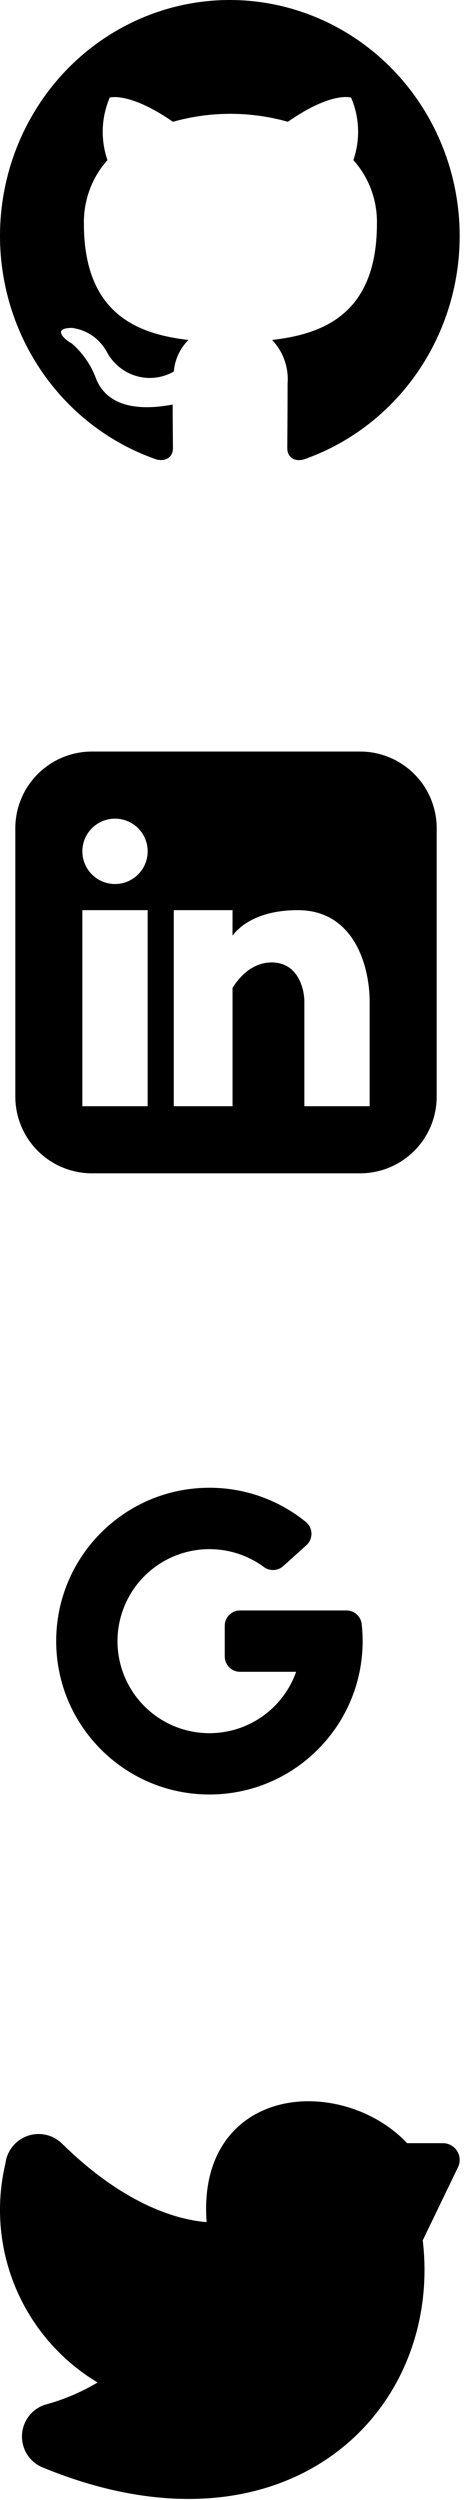 <svg width="31" height="163" viewBox="0 0 31 163" fill="none" xmlns="http://www.w3.org/2000/svg">
<path fill-rule="evenodd" clip-rule="evenodd" d="M6 49C4.674 49 3.402 49.527 2.464 50.465C1.527 51.402 1 52.674 1 54V71.5C1 72.826 1.527 74.098 2.464 75.035C3.402 75.973 4.674 76.5 6 76.5H23.5C24.826 76.5 26.098 75.973 27.035 75.035C27.973 74.098 28.5 72.826 28.5 71.5V54C28.5 52.674 27.973 51.402 27.035 50.465C26.098 49.527 24.826 49 23.5 49H6ZM7.506 57.638C8.071 57.638 8.614 57.413 9.013 57.013C9.413 56.614 9.637 56.072 9.637 55.506C9.637 54.941 9.413 54.399 9.013 53.999C8.614 53.599 8.071 53.375 7.506 53.375C6.941 53.375 6.399 53.599 5.999 53.999C5.6 54.399 5.375 54.941 5.375 55.506C5.375 56.072 5.6 56.614 5.999 57.013C6.399 57.413 6.941 57.638 7.506 57.638ZM9.636 72.125V59.341H5.375V72.125H9.636ZM15.176 59.341H11.341V72.125H15.176V64.412C15.67 63.61 16.523 62.75 17.733 62.75C19.438 62.75 19.864 64.455 19.864 65.308V72.125H24.125V65.308C24.125 63.023 23.129 59.341 19.438 59.341C17.09 59.341 15.787 60.197 15.175 61L15.176 59.341Z" fill="black"/>
<path d="M15 0C11.438 0 7.993 1.3 5.28 3.666C2.567 6.033 0.764 9.312 0.194 12.916C-0.377 16.521 0.322 20.216 2.166 23.341C4.009 26.465 6.877 28.816 10.256 29.971C11.006 30.105 11.287 29.644 11.287 29.24C11.287 28.875 11.269 27.664 11.269 26.376C7.5 27.087 6.525 25.434 6.225 24.569C5.892 23.727 5.364 22.982 4.687 22.396C4.162 22.108 3.412 21.397 4.669 21.377C5.148 21.431 5.608 21.602 6.01 21.876C6.411 22.151 6.742 22.52 6.975 22.954C7.18 23.332 7.456 23.664 7.787 23.933C8.117 24.201 8.497 24.4 8.903 24.518C9.308 24.636 9.733 24.67 10.152 24.62C10.571 24.569 10.976 24.434 11.344 24.223C11.409 23.441 11.748 22.71 12.3 22.166C8.963 21.781 5.475 20.455 5.475 14.572C5.454 13.044 6.004 11.565 7.013 10.439C6.554 9.11 6.608 7.652 7.162 6.363C7.162 6.363 8.419 5.96 11.287 7.94C13.742 7.248 16.333 7.248 18.787 7.94C21.656 5.94 22.912 6.363 22.912 6.363C23.467 7.652 23.521 9.11 23.062 10.439C24.074 11.563 24.625 13.043 24.6 14.572C24.6 20.474 21.094 21.781 17.756 22.166C18.114 22.538 18.39 22.984 18.564 23.475C18.739 23.966 18.809 24.49 18.769 25.011C18.769 27.068 18.75 28.721 18.75 29.24C18.75 29.644 19.031 30.124 19.781 29.971C23.154 28.806 26.014 26.451 27.849 23.325C29.685 20.198 30.378 16.505 29.803 12.904C29.229 9.303 27.425 6.028 24.713 3.664C22.002 1.301 18.559 0.002 15 0Z" fill="black"/>
<path d="M13.667 97C15.957 96.997 18.178 97.783 19.957 99.226C20.069 99.317 20.16 99.431 20.224 99.561C20.288 99.69 20.323 99.832 20.327 99.977C20.331 100.121 20.303 100.265 20.246 100.398C20.189 100.53 20.104 100.649 19.997 100.746L18.487 102.108C18.315 102.262 18.095 102.353 17.865 102.364C17.634 102.375 17.407 102.306 17.222 102.168C16.205 101.421 14.978 101.013 13.717 101.003C12.455 100.993 11.222 101.381 10.193 102.111C9.165 102.842 8.393 103.879 7.987 105.074C7.581 106.268 7.562 107.561 7.933 108.767C8.305 109.973 9.046 111.031 10.053 111.792C11.061 112.552 12.282 112.975 13.543 113.001C14.805 113.028 16.043 112.655 17.081 111.938C18.119 111.22 18.904 110.194 19.325 109.004L19.326 109H15.666C15.421 109 15.185 108.91 15.002 108.747C14.819 108.584 14.702 108.36 14.674 108.117L14.667 108V106C14.667 105.735 14.772 105.48 14.96 105.293C15.147 105.105 15.401 105 15.667 105H22.612C22.858 105 23.095 105.091 23.279 105.255C23.462 105.419 23.578 105.645 23.606 105.89C23.646 106.257 23.667 106.627 23.667 107C23.667 112.523 19.19 117 13.667 117C8.144 117 3.667 112.523 3.667 107C3.667 101.477 8.144 97 13.667 97Z" fill="black"/>
<path fill-rule="evenodd" clip-rule="evenodd" d="M18.216 137.236C21.056 136.504 24.483 137.513 26.569 139.734H28.91C29.285 139.734 29.634 139.927 29.833 140.245C30.033 140.562 30.055 140.96 29.892 141.298L27.59 146.067C28.243 151.623 26.069 156.935 21.697 160.075C17.225 163.287 10.646 164.097 2.845 160.9C2.434 160.746 2.08 160.471 1.828 160.111C1.571 159.744 1.433 159.307 1.433 158.859C1.433 158.411 1.571 157.974 1.828 157.608C2.085 157.241 2.449 156.962 2.87 156.809C2.898 156.799 2.927 156.79 2.956 156.782C4.156 156.457 5.303 155.97 6.367 155.337C4.259 154.071 2.538 152.23 1.415 150.014C0.014 147.246 -0.361 144.073 0.354 141.056C0.399 140.678 0.543 140.318 0.772 140.012C1.021 139.678 1.361 139.423 1.751 139.276C2.141 139.129 2.565 139.097 2.973 139.184C3.38 139.27 3.754 139.472 4.05 139.764C7.131 142.792 9.826 144.045 11.692 144.557C12.415 144.755 13.021 144.845 13.484 144.881C13.341 142.961 13.668 141.361 14.391 140.096C15.273 138.554 16.674 137.633 18.216 137.236Z" fill="black"/>
</svg>
